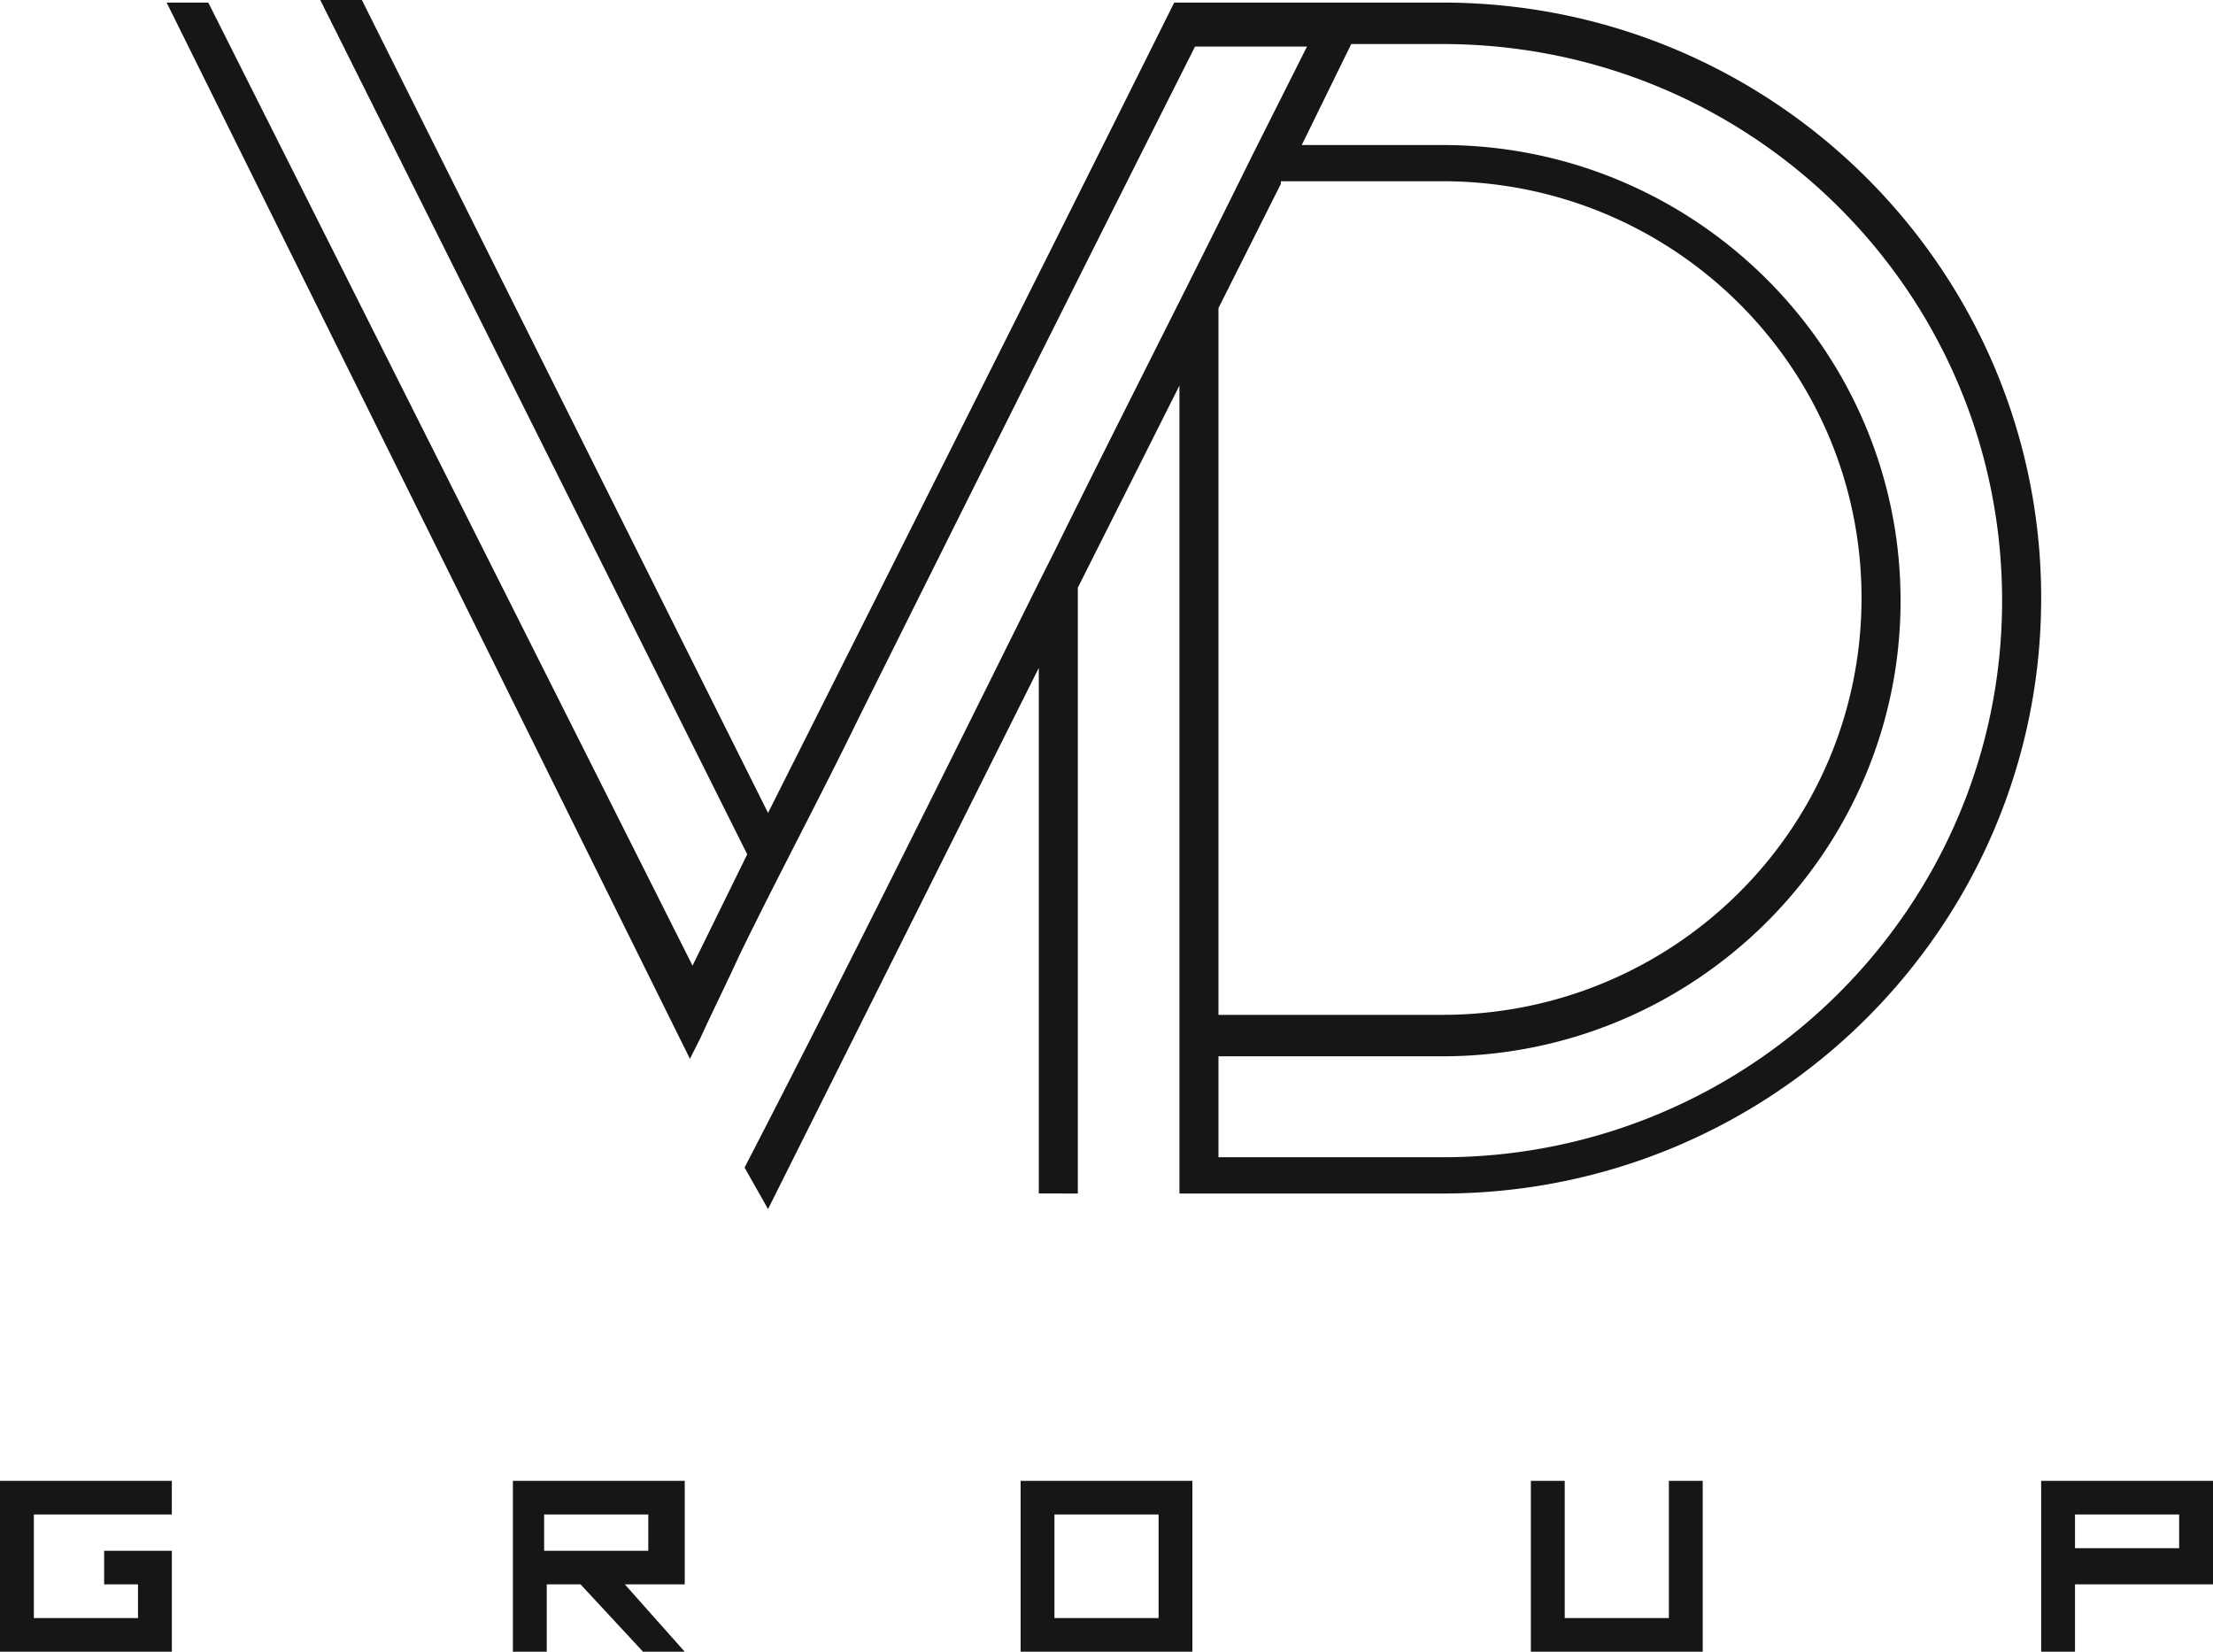 <svg width="67" height="50" fill="none" xmlns="http://www.w3.org/2000/svg"><path fill-rule="evenodd" clip-rule="evenodd" d="M40.91 1.332 39.412 4.39h4.256c7.646 0 13.873 6.19 13.873 13.793 0 7.602-6.227 13.793-13.873 13.793H36.89v3.056h6.778c9.302 0 16.947-7.523 16.947-16.85 0-9.325-7.567-16.849-16.947-16.849H40.91Zm-2.13 4.232-1.89 3.762v21.395h6.778c7.016 0 12.691-5.643 12.691-12.618 0-6.975-5.675-12.617-12.69-12.617H38.78v.078Zm-3.074 6.113-3.074 6.113v18.339H31.45v-15.91L23.253 36.6l-.71-1.254.08-.157c2.995-5.8 5.911-11.677 8.828-17.555l.473-.94c1.97-3.997 4.02-7.994 5.99-11.99L39.57 1.41h-3.39a4899.27 4899.27 0 0 0-10.168 20.297c-1.182 2.43-2.444 4.781-3.626 7.21-.394.863-.788 1.646-1.182 2.508l-.316.627L5.045.078h1.261l14.661 29.154 1.656-3.37L9.696 0h1.26l12.297 24.608c4.099-8.15 8.198-16.3 12.297-24.53h8.118c10.011 0 18.13 8.072 18.13 18.025S53.679 36.13 43.668 36.13h-7.96V11.677Z" fill="#161616"/><path d="M5.202 50H0v-5.172h5.202v1.018H1.025v3.135h3.153v-1.019H3.153v-1.018h2.05V50Zm12.376-2.038h-1.025V50h-1.025v-5.172h5.203v3.134h-1.813L20.73 50h-1.262l-1.891-2.038Zm-1.104-1.018h3.153v-1.098h-3.153v1.098Zm14.425-2.116H36.1V50h-5.2v-5.172Zm4.178 1.018h-3.153v3.135h3.153v-3.135Zm12.296-1.018v4.153h3.153v-4.153h1.025V50h-5.203v-5.172h1.025ZM62.822 50h-1.024v-5.172H67v3.134h-4.178V50Zm3.153-4.154h-3.153v1.02h3.153v-1.02Z" fill="#161616"/></svg>